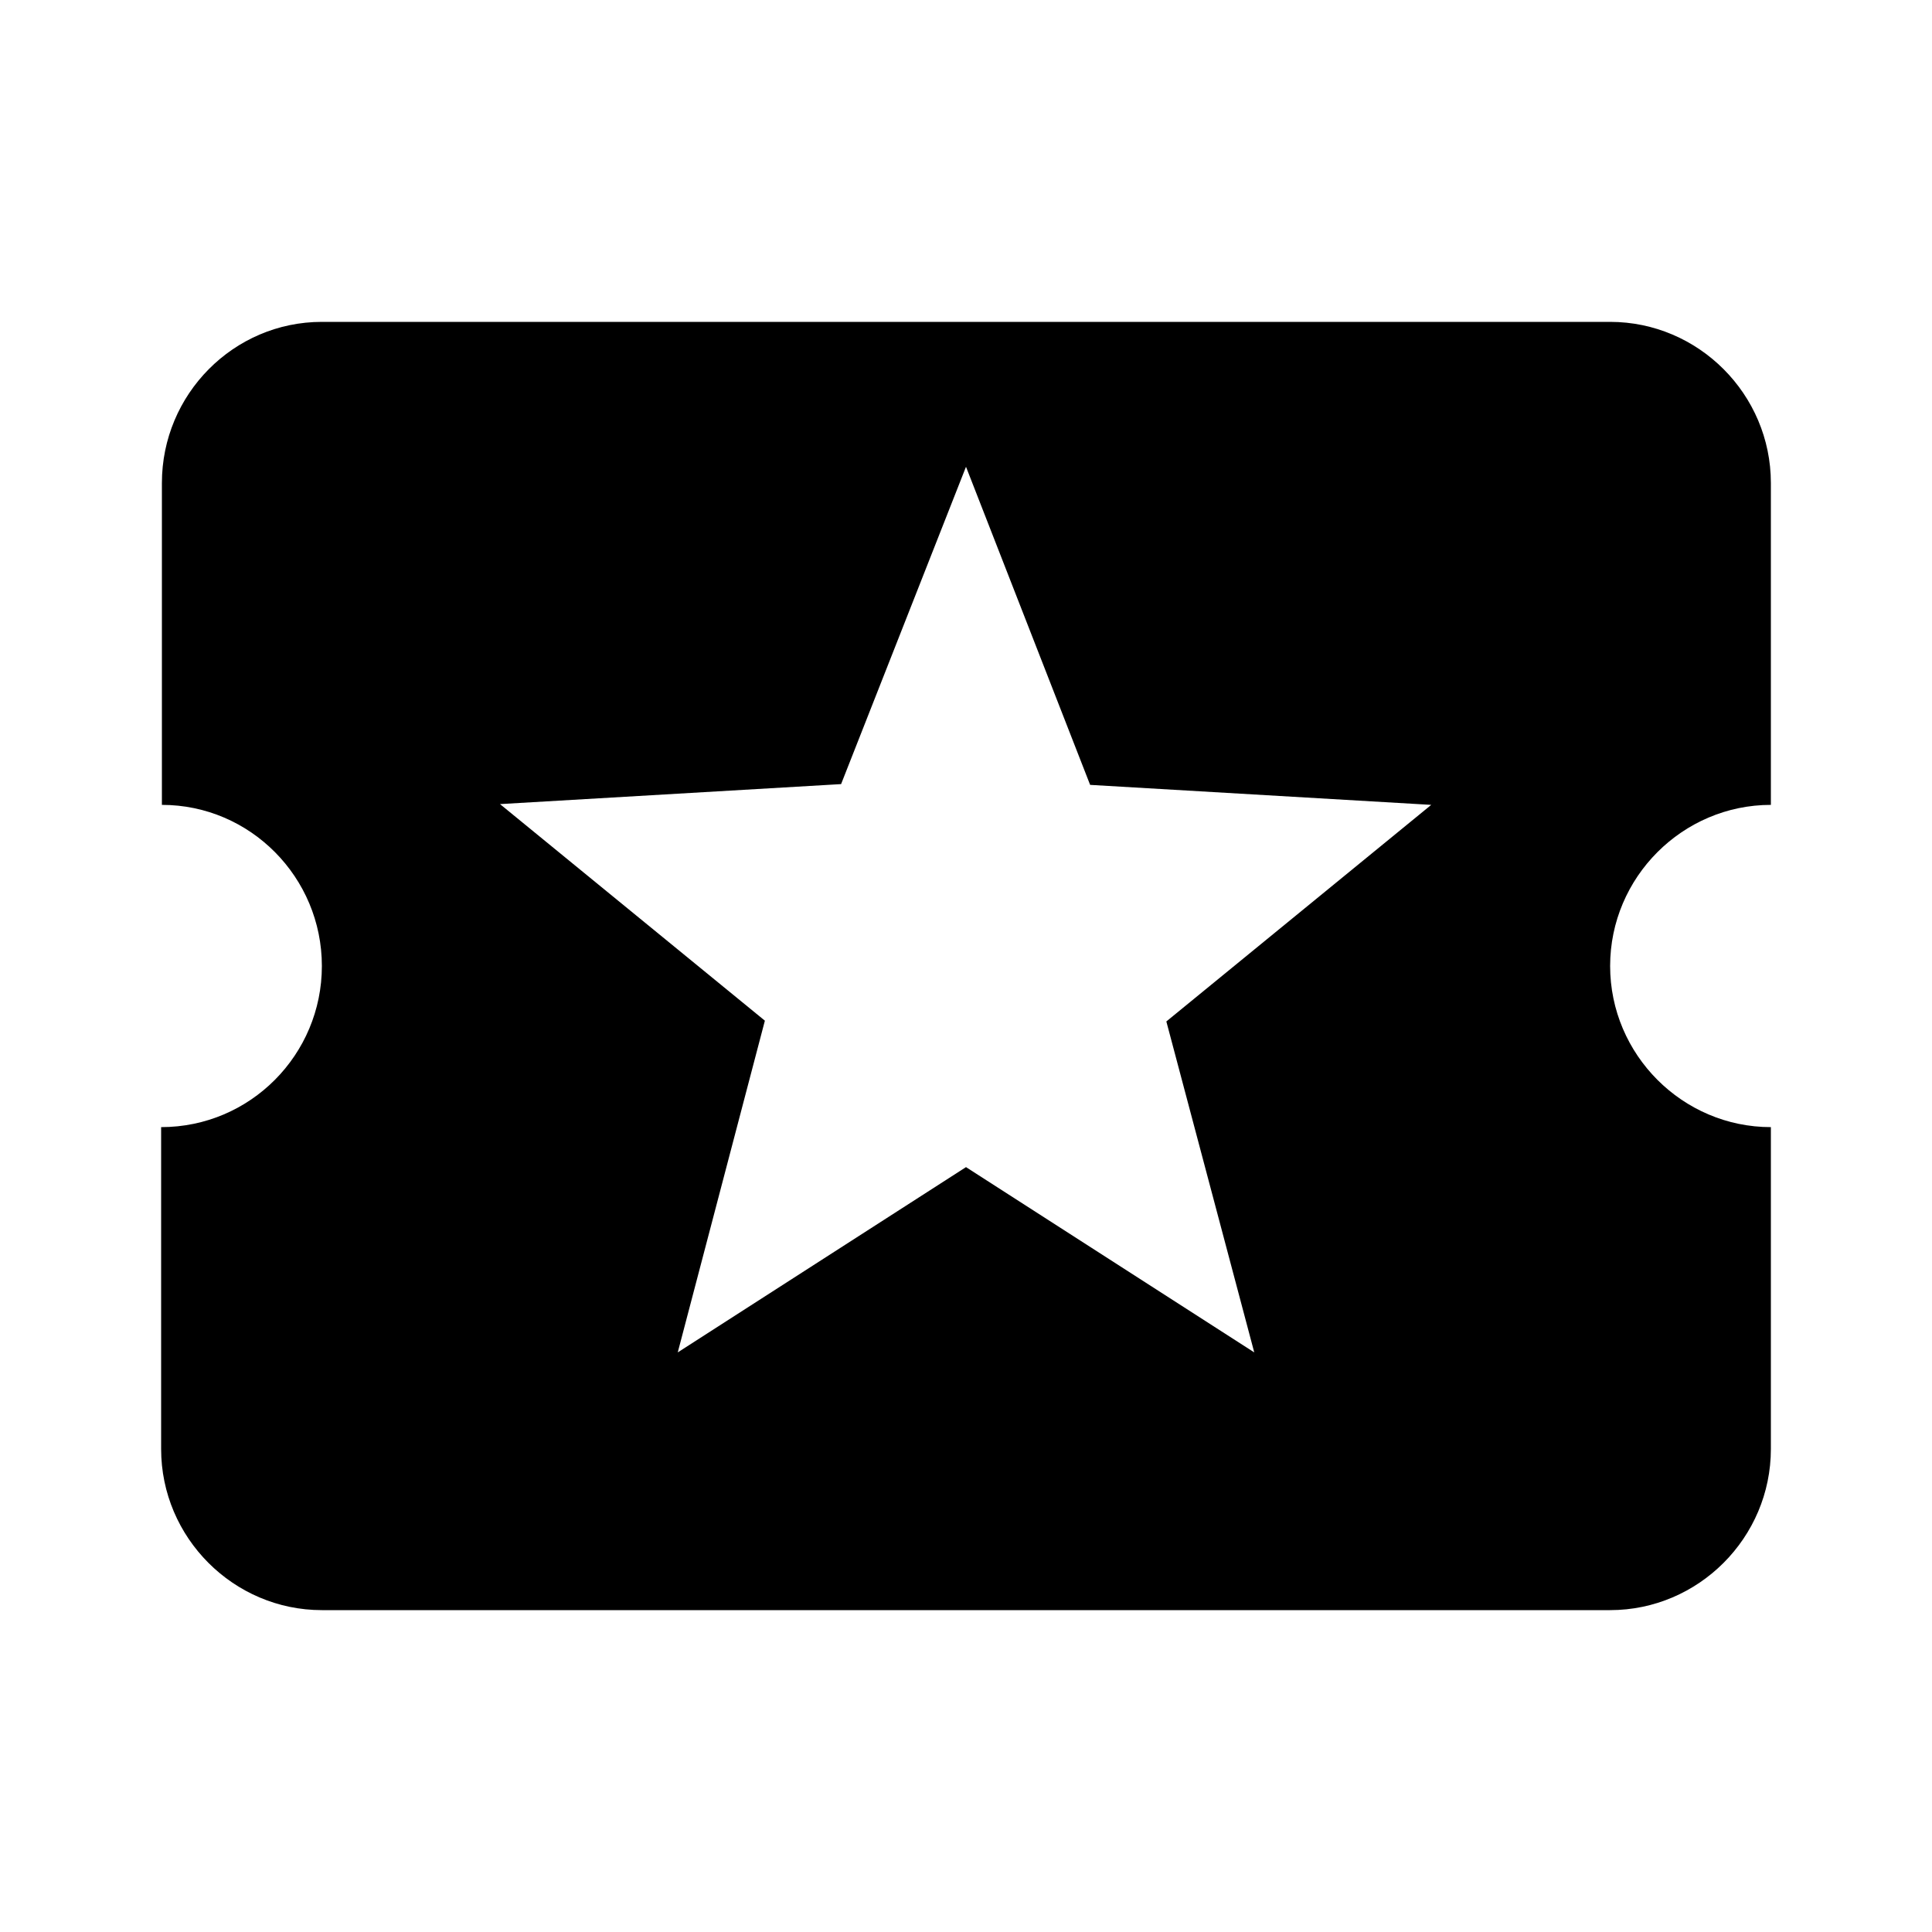 <?xml version="1.0" encoding="UTF-8"?>
<svg xmlns="http://www.w3.org/2000/svg" xmlns:xlink="http://www.w3.org/1999/xlink" width="20px" height="20px" viewBox="0 0 20 20" version="1.1">
<g id="surface1">
<path style=" stroke:none;fill-rule:nonzero;fill:rgb(0%,0%,0%);fill-opacity:1;" d="M 16.668 10 C 16.668 9.082 17.418 8.332 18.332 8.332 L 18.332 5 C 18.332 4.082 17.582 3.332 16.668 3.332 L 3.332 3.332 C 2.418 3.332 1.676 4.082 1.676 5 L 1.676 8.332 C 2.59 8.332 3.332 9.082 3.332 10 C 3.332 10.918 2.59 11.668 1.668 11.668 L 1.668 15 C 1.668 15.918 2.418 16.668 3.332 16.668 L 16.668 16.668 C 17.582 16.668 18.332 15.918 18.332 15 L 18.332 11.668 C 17.418 11.668 16.668 10.918 16.668 10 Z M 12.984 14 L 10 12.082 L 7.016 14 L 7.918 10.566 L 5.176 8.324 L 8.707 8.117 L 10 4.832 L 11.285 8.125 L 14.816 8.332 L 12.074 10.574 Z M 12.984 14 "/>
</g>
</svg>
